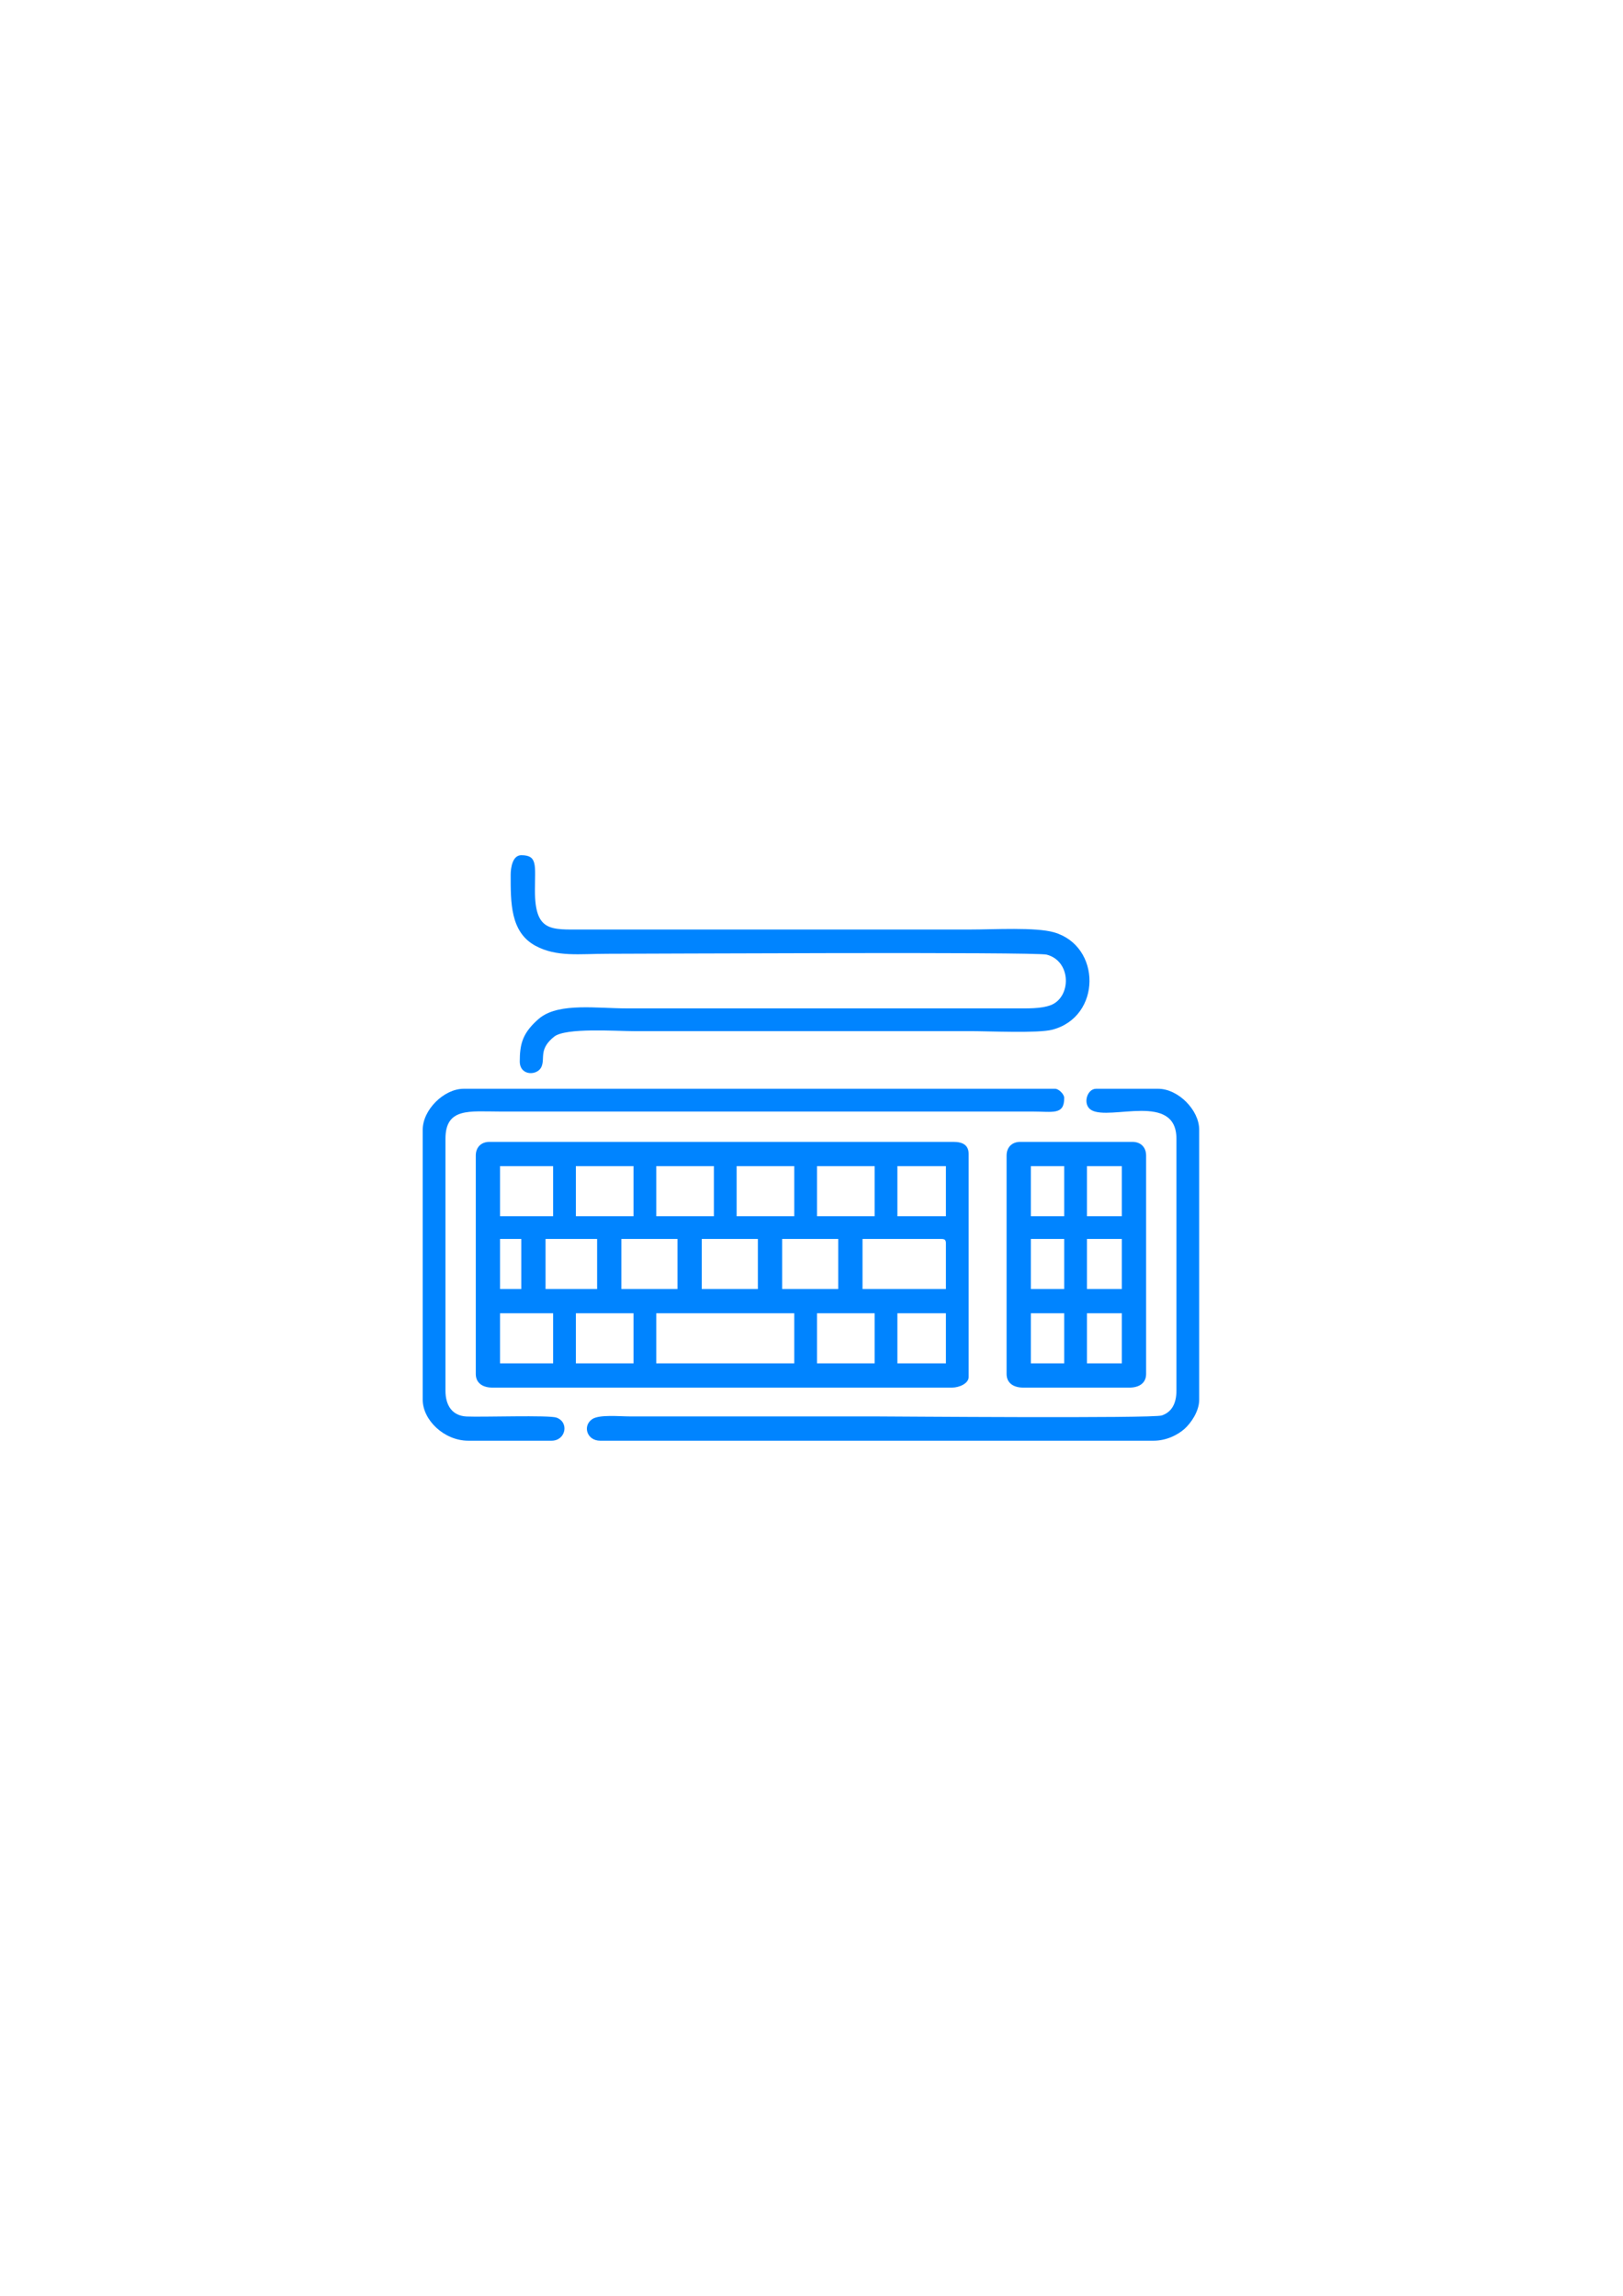 <?xml version="1.0" encoding="UTF-8"?>
<!DOCTYPE svg PUBLIC "-//W3C//DTD SVG 1.1//EN" "http://www.w3.org/Graphics/SVG/1.1/DTD/svg11.dtd">
<!-- Creator: CorelDRAW 2020 (64 Bit) -->
<svg xmlns="http://www.w3.org/2000/svg" xml:space="preserve" width="210mm" height="297mm" version="1.1" style="shape-rendering:geometricPrecision; text-rendering:geometricPrecision; image-rendering:optimizeQuality; fill-rule:evenodd; clip-rule:evenodd"
viewBox="0 0 21000 29700"
 xmlns:xlink="http://www.w3.org/1999/xlink"
 xmlns:xodm="http://www.corel.com/coreldraw/odm/2003">
 <defs>
  <style type="text/css">
   <![CDATA[
    .fil0 {fill:#0084FF}
   ]]>
  </style>
 </defs>
 <g id="Camada_x0020_1">
  <g id="_2241292092864">
   <path class="fil0" d="M11611.36 16989.42l627.93 0 0 647.56 -627.93 0 0 -647.56zm-1040.01 0l745.67 0 0 647.56 -745.67 0 0 -647.56zm-2080.02 0l1785.68 0 0 647.56 -1785.68 0 0 -647.56zm-1040.01 0l745.67 0 0 647.56 -745.67 0 0 -647.56zm-981.14 0l686.8 0 0 647.56 -686.8 0 0 -647.56zm4689.86 -961.52l1020.39 0c45.21,0 58.86,13.66 58.86,58.87l0 588.68 -1079.25 0 0 -647.55zm-1040.02 0l726.05 0 0 647.55 -726.05 0 0 -647.55zm-1040 0l726.04 0 0 647.55 -726.04 0 0 -647.55zm-1040.02 0l726.05 0 0 647.55 -726.05 0 0 -647.55zm-981.14 0l667.17 0 0 647.55 -667.17 0 0 -647.55zm-588.68 0l274.71 0 0 647.55 -274.71 0 0 -647.55zm5141.18 -941.89l627.93 0 0 647.55 -627.93 0 0 -647.55zm-1040.01 0l745.67 0 0 647.55 -745.67 0 0 -647.55zm-1040.01 0l745.67 0 0 647.55 -745.67 0 0 -647.55zm-1040.01 0l745.67 0 0 647.55 -745.67 0 0 -647.55zm-1040.01 0l745.67 0 0 647.55 -745.67 0 0 -647.55zm-981.14 0l686.8 0 0 647.55 -686.8 0 0 -647.55zm-313.97 -137.37l0 2825.69c0,120.46 93.4,176.61 215.85,176.61l5945.72 0c94.43,0 215.85,-53.82 215.85,-137.36l0 -2884.56c0,-116.96 -79.19,-156.98 -196.22,-156.98l-6004.6 0c-106.83,0 -176.6,69.76 -176.6,176.6z"/>
   <path class="fil0" d="M6607.54 11318.41c0,352.26 -6.3,740.01 319.89,916.36 275.59,148.99 568.35,104.04 935.97,104.04 463.99,0 5534.37,-27.14 5679.65,10.97 325.41,85.38 319.16,555.89 48.76,654.75 -127.28,46.54 -295.15,40.7 -469.49,40.7l-5003.82 0c-395.93,0 -865.71,-73.23 -1121.79,114.45 -19.72,14.46 -42.33,34.81 -63.34,54.41l-29.74 29.12c-143.4,148.73 -178.36,273.1 -178.36,488.82 0,190.97 233.01,185.54 281.96,66.12 46.63,-113.76 -37.91,-225.6 162.59,-386.86 148.2,-119.18 802.05,-71.72 1027.17,-71.72 1452.09,0 2904.18,0 4356.27,0 252.59,0 875.56,29.64 1060.93,-18.32 640.82,-165.81 638.87,-1085.35 21.67,-1260.5 -239.05,-67.84 -767.11,-35.91 -1082.6,-35.91l-5023.45 0c-403.4,0.01 -609.63,31.94 -608.33,-510.17 0.76,-319.76 36.12,-451.35 -176.59,-451.35 -113.28,0 -137.35,162.79 -137.35,255.09z"/>
   <path class="fil0" d="M5469.41 14615.05l0 3492.87c0,262.55 277.46,529.82 588.69,529.82l1079.26 0c182.9,0 230.76,-238.44 63.15,-298.63 -96.44,-34.64 -961.19,-5.02 -1162.96,-14.41 -184.48,-8.59 -273.8,-140.53 -273.8,-334.52l0 -3257.39c0,-408.01 312.01,-353.21 706.43,-353.21l6887.62 0c266.06,0.01 412.08,48.63 412.08,-176.6 0,-47.25 -70.49,-117.74 -117.74,-117.74l-7652.91 0c-255.85,0 -529.82,272.58 -529.82,529.81z"/>
   <path class="fil0" d="M14064.22 16989.42l451.32 0 0 647.56 -451.32 0 0 -647.56zm-726.05 0l431.71 0 0 647.56 -431.71 0 0 -647.56zm726.05 -961.52l451.32 0 0 647.55 -451.32 0 0 -647.55zm-726.05 0l431.71 0 0 647.55 -431.71 0 0 -647.55zm726.05 -941.89l451.32 0 0 647.55 -451.32 0 0 -647.55zm-726.05 0l431.71 0 0 647.55 -431.71 0 0 -647.55zm-313.96 -137.37l0 2825.69c0,120.46 93.4,176.61 215.85,176.61l1373.6 0c122.45,0 215.85,-56.15 215.85,-176.61l0 -2825.69c0,-106.84 -69.77,-176.6 -176.6,-176.6l-1452.1 0c-106.83,0 -176.6,69.76 -176.6,176.6z"/>
   <path class="fil0" d="M15221.97 14732.79l0 3257.39c0,164.75 -60.93,277.97 -189.17,321.03 -120.42,40.44 -3484.01,12.56 -3696.16,12.56l-3178.9 0c-145.42,0 -403.57,-26.97 -494.97,34.9 -128.41,86.92 -68.76,279.07 102.51,279.07l7162.34 0c162.18,0 307.79,-72.68 397.5,-151.94 84.33,-74.5 191.19,-228.25 191.19,-377.88l0 -3492.87c0,-257.23 -273.97,-529.81 -529.82,-529.81l-804.54 0c-119.74,0 -178.44,207.58 -60.12,275.86 243.24,140.37 1100.14,-237.12 1100.14,371.69z"/>
  </g>
 </g>
</svg>
